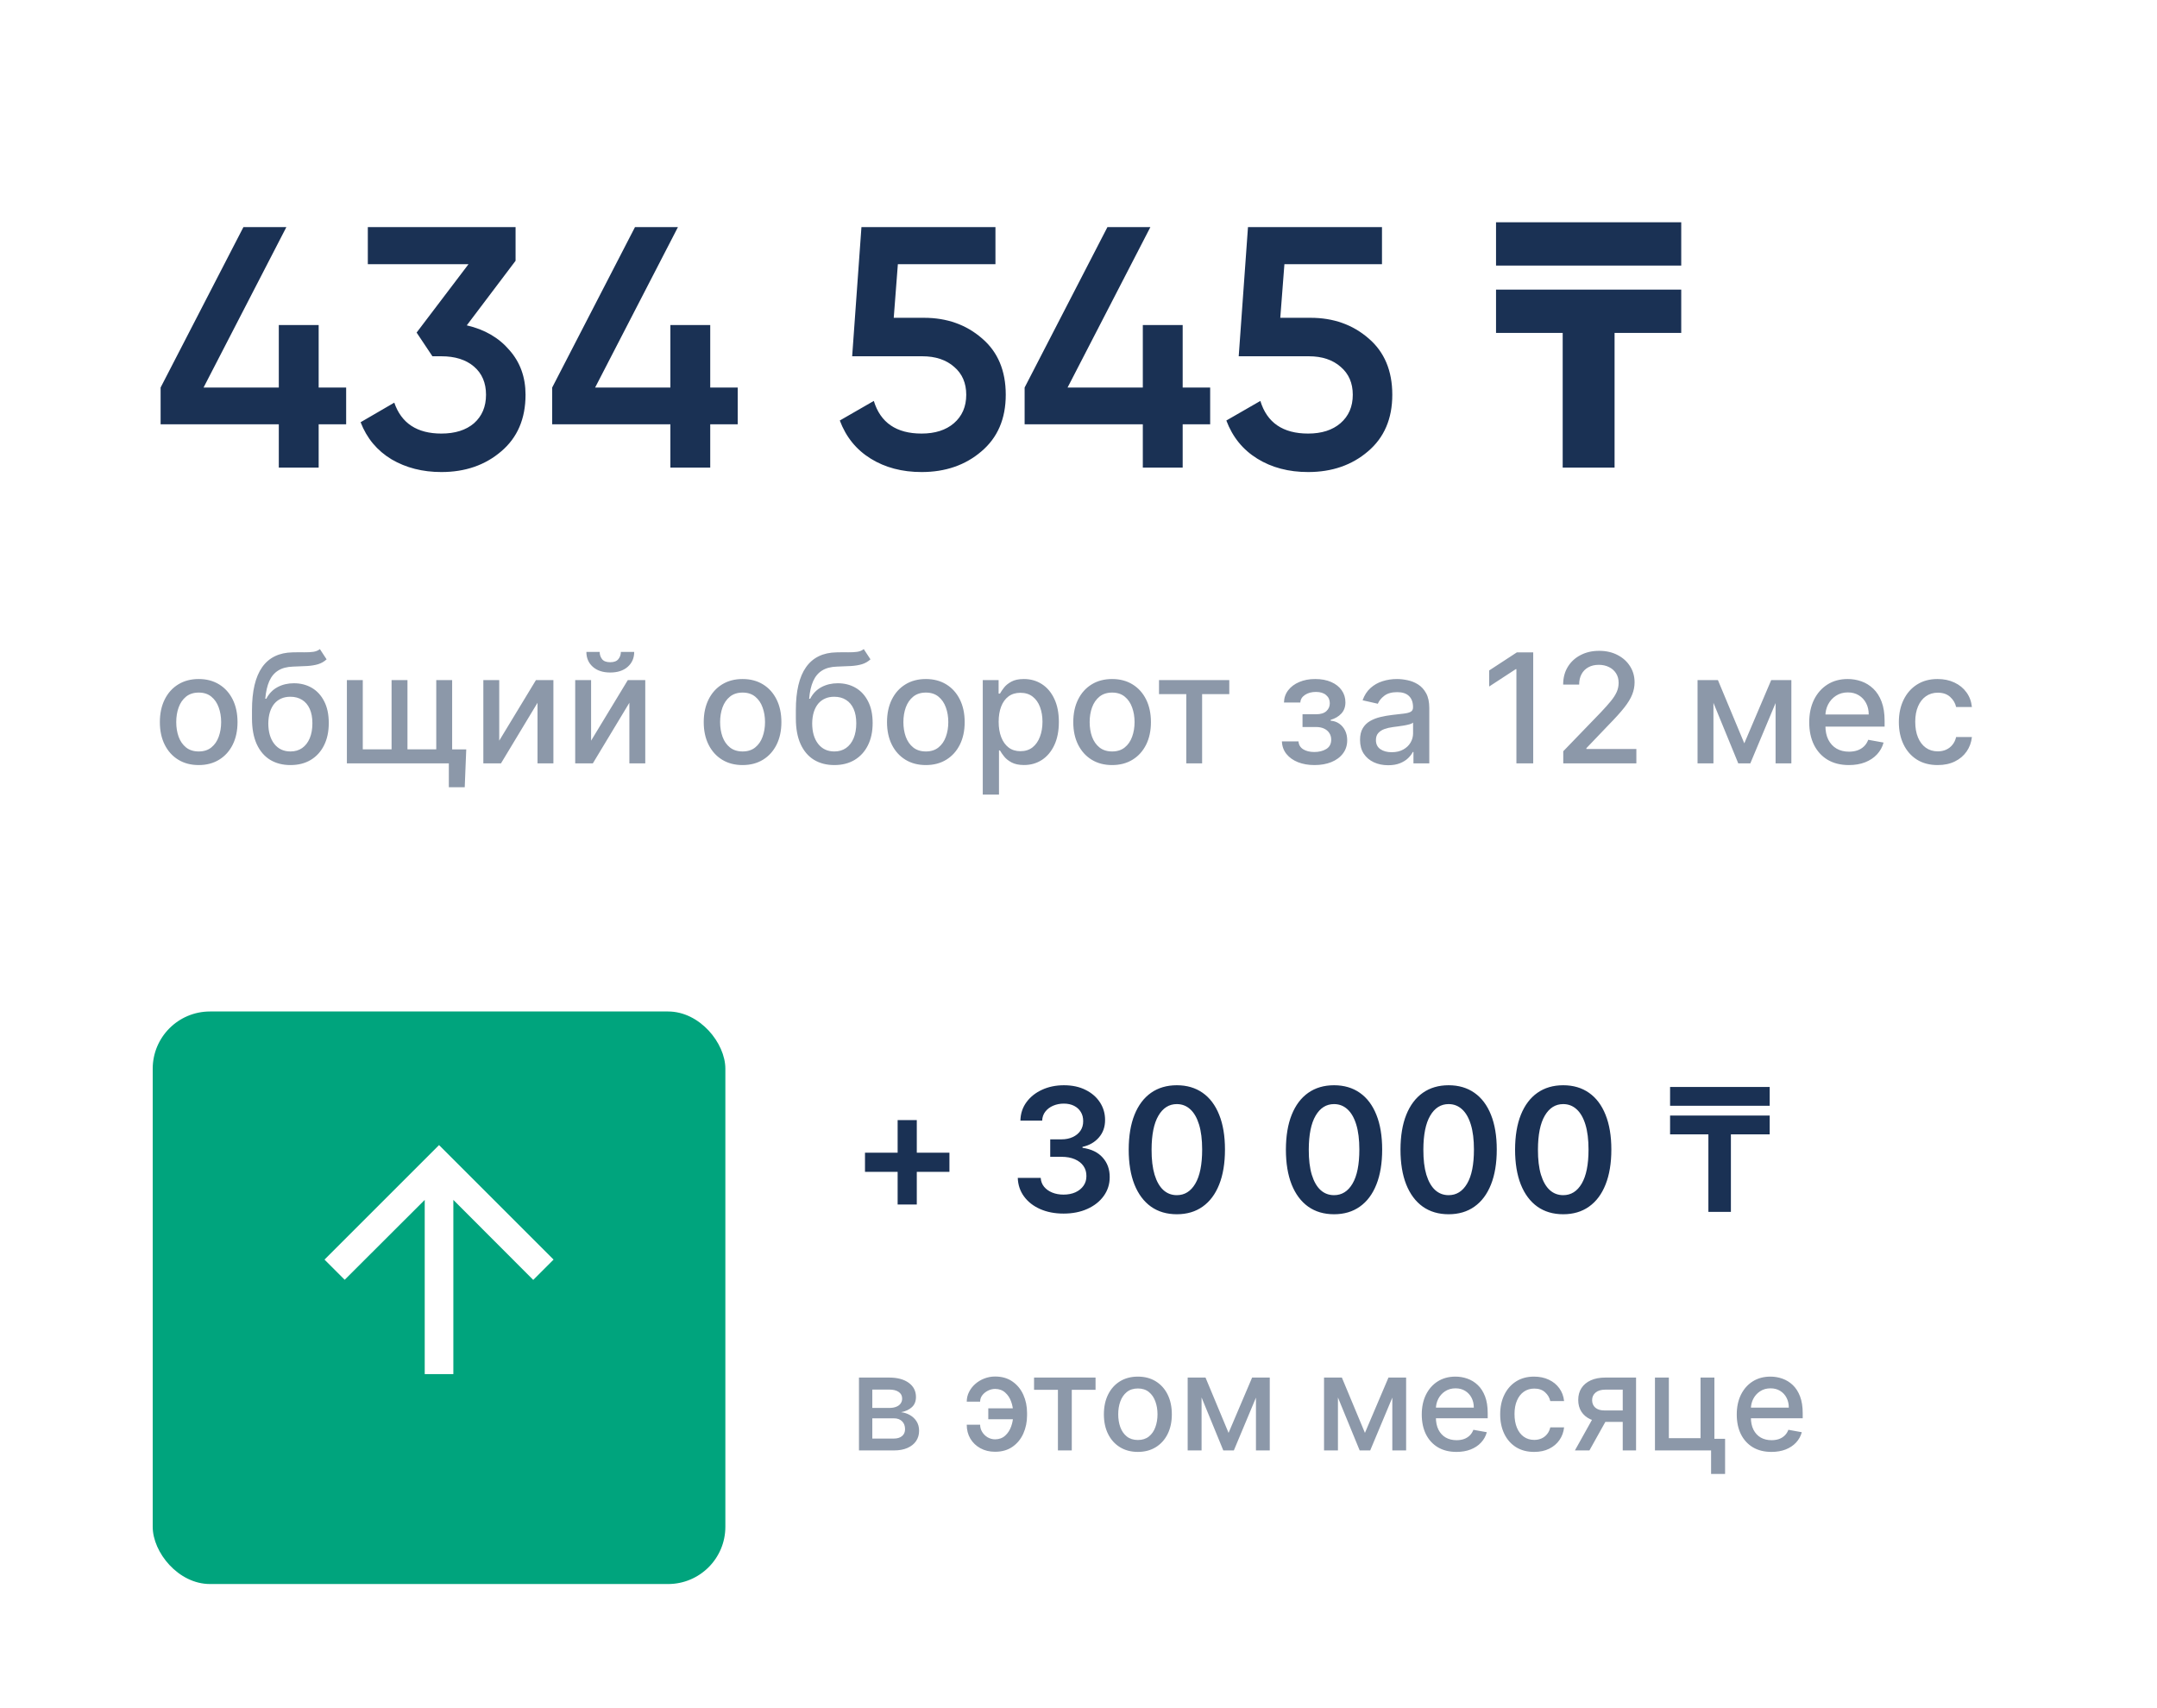 <svg width="226" height="179" viewBox="0 0 226 179" fill="none" xmlns="http://www.w3.org/2000/svg">
<rect width="225.233" height="178" rx="8" fill="white"/>
<path d="M33.388 40.612H36.268V44.464H33.388V49H29.212V44.464H16.828V40.612L25.504 23.8H30.004L21.328 40.612H29.212V34.06H33.388V40.612ZM54.019 27.328L48.907 34.096C50.779 34.528 52.267 35.392 53.371 36.688C54.499 37.96 55.063 39.52 55.063 41.368C55.063 43.888 54.211 45.868 52.507 47.308C50.827 48.748 48.739 49.468 46.243 49.468C44.275 49.468 42.535 49.024 41.023 48.136C39.511 47.224 38.431 45.928 37.783 44.248L41.311 42.196C42.055 44.356 43.699 45.436 46.243 45.436C47.683 45.436 48.823 45.076 49.663 44.356C50.503 43.612 50.923 42.616 50.923 41.368C50.923 40.12 50.503 39.136 49.663 38.416C48.823 37.696 47.683 37.336 46.243 37.336H45.307L43.651 34.852L49.087 27.688H38.539V23.8H54.019V27.328ZM74.415 40.612H77.295V44.464H74.415V49H70.239V44.464H57.855V40.612L66.531 23.8H71.031L62.355 40.612H70.239V34.06H74.415V40.612ZM93.642 33.304H96.81C99.21 33.304 101.238 34.024 102.894 35.464C104.55 36.88 105.378 38.848 105.378 41.368C105.378 43.888 104.526 45.868 102.822 47.308C101.142 48.748 99.054 49.468 96.558 49.468C94.518 49.468 92.742 49 91.23 48.064C89.718 47.128 88.638 45.796 87.99 44.068L91.554 42.016C92.25 44.296 93.918 45.436 96.558 45.436C97.974 45.436 99.102 45.076 99.942 44.356C100.806 43.612 101.238 42.616 101.238 41.368C101.238 40.144 100.818 39.172 99.978 38.452C99.138 37.708 98.022 37.336 96.63 37.336H89.286L90.258 23.8H104.298V27.688H94.074L93.642 33.304ZM123.915 40.612H126.795V44.464H123.915V49H119.739V44.464H107.355V40.612L116.031 23.8H120.531L111.855 40.612H119.739V34.06H123.915V40.612ZM134.142 33.304H137.31C139.71 33.304 141.738 34.024 143.394 35.464C145.05 36.88 145.878 38.848 145.878 41.368C145.878 43.888 145.026 45.868 143.322 47.308C141.642 48.748 139.554 49.468 137.058 49.468C135.018 49.468 133.242 49 131.73 48.064C130.218 47.128 129.138 45.796 128.49 44.068L132.054 42.016C132.75 44.296 134.418 45.436 137.058 45.436C138.474 45.436 139.602 45.076 140.442 44.356C141.306 43.612 141.738 42.616 141.738 41.368C141.738 40.144 141.318 39.172 140.478 38.452C139.638 37.708 138.522 37.336 137.13 37.336H129.786L130.758 23.8H144.798V27.688H134.574L134.142 33.304ZM169.167 49H163.731V34.888H156.747V30.352H176.151V34.888H169.167V49ZM156.747 23.296H176.151V27.832H156.747V23.296Z" fill="#1A3154"/>
<path d="M20.818 80.176C20 80.176 19.286 79.989 18.676 79.614C18.066 79.239 17.593 78.714 17.256 78.04C16.919 77.365 16.75 76.578 16.75 75.676C16.75 74.771 16.919 73.979 17.256 73.301C17.593 72.623 18.066 72.097 18.676 71.722C19.286 71.347 20 71.159 20.818 71.159C21.636 71.159 22.35 71.347 22.96 71.722C23.57 72.097 24.044 72.623 24.381 73.301C24.718 73.979 24.886 74.771 24.886 75.676C24.886 76.578 24.718 77.365 24.381 78.04C24.044 78.714 23.57 79.239 22.96 79.614C22.35 79.989 21.636 80.176 20.818 80.176ZM20.824 78.75C21.354 78.75 21.794 78.61 22.142 78.329C22.491 78.049 22.748 77.676 22.915 77.21C23.085 76.744 23.171 76.231 23.171 75.671C23.171 75.114 23.085 74.602 22.915 74.136C22.748 73.667 22.491 73.29 22.142 73.006C21.794 72.722 21.354 72.579 20.824 72.579C20.29 72.579 19.847 72.722 19.494 73.006C19.146 73.29 18.886 73.667 18.716 74.136C18.549 74.602 18.466 75.114 18.466 75.671C18.466 76.231 18.549 76.744 18.716 77.21C18.886 77.676 19.146 78.049 19.494 78.329C19.847 78.61 20.29 78.75 20.824 78.75ZM33.516 68.023L34.22 69.097C33.959 69.335 33.661 69.506 33.328 69.608C32.999 69.706 32.618 69.769 32.186 69.796C31.754 69.818 31.26 69.839 30.703 69.858C30.074 69.877 29.557 70.013 29.152 70.267C28.747 70.517 28.434 70.888 28.215 71.381C27.999 71.869 27.858 72.483 27.794 73.222H27.902C28.186 72.68 28.58 72.275 29.084 72.006C29.591 71.737 30.162 71.602 30.794 71.602C31.499 71.602 32.126 71.763 32.675 72.085C33.224 72.407 33.656 72.879 33.97 73.5C34.288 74.117 34.447 74.873 34.447 75.767C34.447 76.672 34.281 77.454 33.947 78.114C33.618 78.773 33.152 79.282 32.55 79.642C31.951 79.998 31.245 80.176 30.43 80.176C29.616 80.176 28.906 79.992 28.3 79.625C27.697 79.254 27.23 78.704 26.896 77.977C26.567 77.25 26.402 76.352 26.402 75.284V74.421C26.402 72.424 26.758 70.922 27.47 69.915C28.182 68.907 29.247 68.39 30.663 68.364C31.122 68.352 31.531 68.35 31.891 68.358C32.251 68.362 32.565 68.345 32.834 68.307C33.106 68.265 33.334 68.171 33.516 68.023ZM30.436 78.75C30.91 78.75 31.317 78.631 31.658 78.392C32.002 78.15 32.267 77.807 32.453 77.364C32.639 76.921 32.731 76.398 32.731 75.796C32.731 75.204 32.639 74.703 32.453 74.29C32.267 73.877 32.002 73.562 31.658 73.347C31.313 73.127 30.9 73.017 30.419 73.017C30.063 73.017 29.745 73.079 29.465 73.204C29.184 73.326 28.944 73.506 28.743 73.744C28.546 73.983 28.392 74.275 28.283 74.619C28.177 74.96 28.12 75.352 28.112 75.796C28.112 76.697 28.319 77.415 28.732 77.949C29.148 78.483 29.716 78.75 30.436 78.75ZM48.851 78.534L48.692 82.5H47.027V80H45.942V78.534H48.851ZM36.345 71.273H38.01V78.528H41.027V71.273H42.692V78.528H45.709V71.273H47.374V80H36.345V71.273ZM52.307 77.619L56.153 71.273H57.983V80H56.318V73.648L52.489 80H50.642V71.273H52.307V77.619ZM61.932 77.619L65.778 71.273H67.608V80H65.943V73.648L62.114 80H60.267V71.273H61.932V77.619ZM65.051 68.318H66.449C66.449 68.958 66.222 69.479 65.767 69.881C65.316 70.278 64.706 70.477 63.938 70.477C63.172 70.477 62.564 70.278 62.114 69.881C61.663 69.479 61.438 68.958 61.438 68.318H62.83C62.83 68.602 62.913 68.854 63.08 69.074C63.246 69.29 63.532 69.398 63.938 69.398C64.335 69.398 64.619 69.29 64.79 69.074C64.964 68.858 65.051 68.606 65.051 68.318ZM77.803 80.176C76.984 80.176 76.27 79.989 75.66 79.614C75.051 79.239 74.577 78.714 74.24 78.04C73.903 77.365 73.734 76.578 73.734 75.676C73.734 74.771 73.903 73.979 74.24 73.301C74.577 72.623 75.051 72.097 75.66 71.722C76.27 71.347 76.984 71.159 77.803 71.159C78.621 71.159 79.335 71.347 79.945 71.722C80.555 72.097 81.028 72.623 81.365 73.301C81.702 73.979 81.871 74.771 81.871 75.676C81.871 76.578 81.702 77.365 81.365 78.04C81.028 78.714 80.555 79.239 79.945 79.614C79.335 79.989 78.621 80.176 77.803 80.176ZM77.808 78.75C78.338 78.75 78.778 78.61 79.126 78.329C79.475 78.049 79.733 77.676 79.899 77.21C80.07 76.744 80.155 76.231 80.155 75.671C80.155 75.114 80.07 74.602 79.899 74.136C79.733 73.667 79.475 73.29 79.126 73.006C78.778 72.722 78.338 72.579 77.808 72.579C77.274 72.579 76.831 72.722 76.479 73.006C76.13 73.29 75.871 73.667 75.7 74.136C75.534 74.602 75.45 75.114 75.45 75.671C75.45 76.231 75.534 76.744 75.7 77.21C75.871 77.676 76.13 78.049 76.479 78.329C76.831 78.61 77.274 78.75 77.808 78.75ZM90.5 68.023L91.204 69.097C90.943 69.335 90.646 69.506 90.312 69.608C89.983 69.706 89.602 69.769 89.171 69.796C88.739 69.818 88.244 69.839 87.688 69.858C87.059 69.877 86.542 70.013 86.136 70.267C85.731 70.517 85.419 70.888 85.199 71.381C84.983 71.869 84.843 72.483 84.778 73.222H84.886C85.171 72.68 85.564 72.275 86.068 72.006C86.576 71.737 87.146 71.602 87.778 71.602C88.483 71.602 89.11 71.763 89.659 72.085C90.208 72.407 90.64 72.879 90.954 73.5C91.273 74.117 91.432 74.873 91.432 75.767C91.432 76.672 91.265 77.454 90.932 78.114C90.602 78.773 90.136 79.282 89.534 79.642C88.936 79.998 88.229 80.176 87.415 80.176C86.6 80.176 85.89 79.992 85.284 79.625C84.682 79.254 84.214 78.704 83.881 77.977C83.551 77.25 83.386 76.352 83.386 75.284V74.421C83.386 72.424 83.742 70.922 84.454 69.915C85.167 68.907 86.231 68.39 87.648 68.364C88.106 68.352 88.515 68.35 88.875 68.358C89.235 68.362 89.549 68.345 89.818 68.307C90.091 68.265 90.318 68.171 90.5 68.023ZM87.421 78.75C87.894 78.75 88.301 78.631 88.642 78.392C88.987 78.15 89.252 77.807 89.438 77.364C89.623 76.921 89.716 76.398 89.716 75.796C89.716 75.204 89.623 74.703 89.438 74.29C89.252 73.877 88.987 73.562 88.642 73.347C88.297 73.127 87.885 73.017 87.403 73.017C87.047 73.017 86.729 73.079 86.449 73.204C86.169 73.326 85.928 73.506 85.727 73.744C85.53 73.983 85.377 74.275 85.267 74.619C85.161 74.96 85.104 75.352 85.097 75.796C85.097 76.697 85.303 77.415 85.716 77.949C86.133 78.483 86.701 78.75 87.421 78.75ZM97.006 80.176C96.188 80.176 95.474 79.989 94.864 79.614C94.254 79.239 93.78 78.714 93.443 78.04C93.106 77.365 92.938 76.578 92.938 75.676C92.938 74.771 93.106 73.979 93.443 73.301C93.78 72.623 94.254 72.097 94.864 71.722C95.474 71.347 96.188 71.159 97.006 71.159C97.824 71.159 98.538 71.347 99.148 71.722C99.758 72.097 100.231 72.623 100.568 73.301C100.905 73.979 101.074 74.771 101.074 75.676C101.074 76.578 100.905 77.365 100.568 78.04C100.231 78.714 99.758 79.239 99.148 79.614C98.538 79.989 97.824 80.176 97.006 80.176ZM97.011 78.75C97.542 78.75 97.981 78.61 98.329 78.329C98.678 78.049 98.936 77.676 99.102 77.21C99.273 76.744 99.358 76.231 99.358 75.671C99.358 75.114 99.273 74.602 99.102 74.136C98.936 73.667 98.678 73.29 98.329 73.006C97.981 72.722 97.542 72.579 97.011 72.579C96.477 72.579 96.034 72.722 95.682 73.006C95.333 73.29 95.074 73.667 94.903 74.136C94.737 74.602 94.653 75.114 94.653 75.671C94.653 76.231 94.737 76.744 94.903 77.21C95.074 77.676 95.333 78.049 95.682 78.329C96.034 78.61 96.477 78.75 97.011 78.75ZM102.97 83.273V71.273H104.629V72.688H104.771C104.87 72.506 105.012 72.296 105.197 72.057C105.383 71.818 105.641 71.61 105.97 71.432C106.3 71.25 106.735 71.159 107.277 71.159C107.982 71.159 108.61 71.337 109.163 71.693C109.716 72.049 110.15 72.562 110.464 73.233C110.783 73.903 110.942 74.71 110.942 75.653C110.942 76.597 110.785 77.405 110.47 78.079C110.156 78.75 109.724 79.267 109.175 79.631C108.625 79.99 107.999 80.171 107.294 80.171C106.764 80.171 106.33 80.081 105.993 79.903C105.66 79.725 105.398 79.517 105.209 79.278C105.019 79.04 104.874 78.828 104.771 78.642H104.669V83.273H102.97ZM104.635 75.636C104.635 76.25 104.724 76.788 104.902 77.25C105.08 77.712 105.338 78.074 105.675 78.335C106.012 78.593 106.425 78.722 106.913 78.722C107.421 78.722 107.845 78.587 108.186 78.318C108.527 78.046 108.785 77.676 108.959 77.21C109.137 76.744 109.226 76.22 109.226 75.636C109.226 75.061 109.139 74.544 108.964 74.085C108.794 73.627 108.536 73.265 108.192 73C107.851 72.735 107.425 72.602 106.913 72.602C106.421 72.602 106.004 72.729 105.663 72.983C105.326 73.237 105.071 73.591 104.896 74.046C104.722 74.5 104.635 75.03 104.635 75.636ZM116.521 80.176C115.703 80.176 114.989 79.989 114.379 79.614C113.769 79.239 113.296 78.714 112.959 78.04C112.622 77.365 112.453 76.578 112.453 75.676C112.453 74.771 112.622 73.979 112.959 73.301C113.296 72.623 113.769 72.097 114.379 71.722C114.989 71.347 115.703 71.159 116.521 71.159C117.339 71.159 118.054 71.347 118.663 71.722C119.273 72.097 119.747 72.623 120.084 73.301C120.421 73.979 120.589 74.771 120.589 75.676C120.589 76.578 120.421 77.365 120.084 78.04C119.747 78.714 119.273 79.239 118.663 79.614C118.054 79.989 117.339 80.176 116.521 80.176ZM116.527 78.75C117.057 78.75 117.497 78.61 117.845 78.329C118.194 78.049 118.451 77.676 118.618 77.21C118.788 76.744 118.874 76.231 118.874 75.671C118.874 75.114 118.788 74.602 118.618 74.136C118.451 73.667 118.194 73.29 117.845 73.006C117.497 72.722 117.057 72.579 116.527 72.579C115.993 72.579 115.55 72.722 115.197 73.006C114.849 73.29 114.589 73.667 114.419 74.136C114.252 74.602 114.169 75.114 114.169 75.671C114.169 76.231 114.252 76.744 114.419 77.21C114.589 77.676 114.849 78.049 115.197 78.329C115.55 78.61 115.993 78.75 116.527 78.75ZM121.435 72.739V71.273H128.798V72.739H125.952V80H124.293V72.739H121.435ZM134.312 77.693H136.051C136.074 78.049 136.235 78.324 136.534 78.517C136.837 78.71 137.229 78.807 137.71 78.807C138.199 78.807 138.616 78.703 138.96 78.494C139.305 78.282 139.477 77.954 139.477 77.511C139.477 77.246 139.411 77.015 139.278 76.818C139.15 76.617 138.966 76.462 138.727 76.352C138.492 76.242 138.214 76.188 137.892 76.188H136.472V74.852H137.892C138.373 74.852 138.733 74.742 138.972 74.523C139.21 74.303 139.33 74.028 139.33 73.699C139.33 73.343 139.201 73.057 138.943 72.841C138.689 72.621 138.335 72.511 137.881 72.511C137.419 72.511 137.034 72.615 136.727 72.824C136.42 73.028 136.259 73.294 136.244 73.619H134.528C134.54 73.131 134.688 72.703 134.972 72.335C135.259 71.964 135.646 71.676 136.131 71.472C136.619 71.263 137.174 71.159 137.795 71.159C138.443 71.159 139.004 71.263 139.477 71.472C139.951 71.68 140.316 71.968 140.574 72.335C140.835 72.703 140.966 73.125 140.966 73.602C140.966 74.083 140.822 74.477 140.534 74.784C140.25 75.087 139.879 75.305 139.42 75.438V75.528C139.758 75.551 140.057 75.653 140.318 75.835C140.58 76.017 140.784 76.258 140.932 76.557C141.08 76.856 141.153 77.195 141.153 77.574C141.153 78.108 141.006 78.57 140.71 78.96C140.419 79.35 140.013 79.651 139.494 79.864C138.979 80.072 138.39 80.176 137.727 80.176C137.083 80.176 136.506 80.076 135.994 79.875C135.487 79.671 135.083 79.383 134.784 79.011C134.489 78.64 134.331 78.201 134.312 77.693ZM145.447 80.193C144.894 80.193 144.394 80.091 143.947 79.886C143.5 79.678 143.146 79.377 142.885 78.983C142.627 78.589 142.499 78.106 142.499 77.534C142.499 77.042 142.593 76.636 142.783 76.318C142.972 76 143.228 75.748 143.55 75.562C143.872 75.377 144.232 75.237 144.629 75.142C145.027 75.047 145.432 74.975 145.845 74.926C146.368 74.865 146.792 74.816 147.118 74.778C147.444 74.737 147.68 74.671 147.828 74.579C147.976 74.489 148.05 74.341 148.05 74.136V74.097C148.05 73.6 147.91 73.216 147.629 72.943C147.353 72.671 146.94 72.534 146.391 72.534C145.819 72.534 145.368 72.661 145.038 72.915C144.713 73.165 144.487 73.443 144.362 73.75L142.766 73.386C142.955 72.856 143.232 72.428 143.595 72.102C143.963 71.773 144.385 71.534 144.862 71.386C145.339 71.235 145.841 71.159 146.368 71.159C146.716 71.159 147.086 71.201 147.476 71.284C147.87 71.364 148.237 71.511 148.578 71.727C148.923 71.943 149.205 72.252 149.425 72.653C149.644 73.051 149.754 73.568 149.754 74.204V80H148.095V78.807H148.027C147.917 79.026 147.752 79.242 147.533 79.454C147.313 79.667 147.031 79.843 146.686 79.983C146.341 80.123 145.929 80.193 145.447 80.193ZM145.817 78.829C146.286 78.829 146.688 78.737 147.021 78.551C147.358 78.365 147.614 78.123 147.788 77.824C147.966 77.521 148.055 77.197 148.055 76.852V75.727C147.995 75.788 147.877 75.845 147.703 75.898C147.533 75.947 147.338 75.99 147.118 76.028C146.898 76.062 146.684 76.095 146.476 76.125C146.268 76.151 146.093 76.174 145.953 76.193C145.624 76.235 145.322 76.305 145.05 76.403C144.781 76.502 144.565 76.644 144.402 76.829C144.243 77.011 144.163 77.254 144.163 77.557C144.163 77.977 144.319 78.296 144.629 78.511C144.94 78.724 145.336 78.829 145.817 78.829ZM160.643 68.364V80H158.882V70.125H158.814L156.03 71.943V70.261L158.933 68.364H160.643ZM163.791 80V78.727L167.729 74.648C168.149 74.204 168.496 73.816 168.768 73.483C169.045 73.146 169.251 72.826 169.388 72.523C169.524 72.22 169.592 71.898 169.592 71.557C169.592 71.171 169.501 70.837 169.32 70.557C169.138 70.273 168.89 70.055 168.575 69.903C168.261 69.748 167.907 69.671 167.513 69.671C167.096 69.671 166.732 69.756 166.422 69.926C166.111 70.097 165.873 70.337 165.706 70.648C165.539 70.958 165.456 71.322 165.456 71.739H163.78C163.78 71.03 163.943 70.411 164.268 69.881C164.594 69.35 165.041 68.939 165.609 68.648C166.178 68.352 166.823 68.204 167.547 68.204C168.278 68.204 168.922 68.35 169.479 68.642C170.039 68.93 170.477 69.324 170.791 69.824C171.106 70.32 171.263 70.881 171.263 71.506C171.263 71.938 171.181 72.36 171.018 72.773C170.859 73.186 170.581 73.646 170.183 74.153C169.786 74.657 169.232 75.269 168.524 75.989L166.212 78.409V78.494H171.45V80H163.791ZM182.759 77.898L185.577 71.273H187.043L183.389 80H182.128L178.548 71.273H179.997L182.759 77.898ZM179.526 71.273V80H177.861V71.273H179.526ZM186.037 80V71.273H187.69V80H186.037ZM193.716 80.176C192.856 80.176 192.116 79.992 191.494 79.625C190.877 79.254 190.4 78.733 190.062 78.062C189.729 77.388 189.562 76.599 189.562 75.693C189.562 74.799 189.729 74.011 190.062 73.329C190.4 72.648 190.869 72.115 191.472 71.733C192.078 71.35 192.786 71.159 193.597 71.159C194.089 71.159 194.566 71.24 195.028 71.403C195.491 71.566 195.905 71.822 196.273 72.171C196.64 72.519 196.93 72.972 197.142 73.528C197.354 74.081 197.46 74.754 197.46 75.546V76.148H190.523V74.875H195.795C195.795 74.428 195.705 74.032 195.523 73.688C195.341 73.339 195.085 73.064 194.756 72.864C194.43 72.663 194.047 72.562 193.608 72.562C193.131 72.562 192.714 72.68 192.358 72.915C192.006 73.146 191.733 73.449 191.54 73.824C191.35 74.195 191.256 74.599 191.256 75.034V76.028C191.256 76.612 191.358 77.108 191.562 77.517C191.771 77.926 192.061 78.239 192.432 78.454C192.803 78.667 193.237 78.773 193.733 78.773C194.055 78.773 194.348 78.727 194.614 78.636C194.879 78.542 195.108 78.401 195.301 78.216C195.494 78.03 195.642 77.801 195.744 77.528L197.352 77.818C197.223 78.292 196.992 78.706 196.659 79.062C196.33 79.415 195.915 79.689 195.415 79.886C194.919 80.079 194.352 80.176 193.716 80.176ZM203.021 80.176C202.177 80.176 201.449 79.985 200.839 79.602C200.233 79.216 199.768 78.684 199.442 78.006C199.116 77.328 198.953 76.551 198.953 75.676C198.953 74.79 199.12 74.008 199.453 73.329C199.786 72.648 200.256 72.115 200.862 71.733C201.468 71.35 202.182 71.159 203.004 71.159C203.667 71.159 204.258 71.282 204.777 71.528C205.296 71.771 205.714 72.112 206.033 72.551C206.355 72.99 206.546 73.504 206.607 74.091H204.953C204.862 73.682 204.654 73.329 204.328 73.034C204.006 72.739 203.574 72.591 203.033 72.591C202.559 72.591 202.144 72.716 201.788 72.966C201.436 73.212 201.161 73.564 200.964 74.023C200.768 74.477 200.669 75.015 200.669 75.636C200.669 76.273 200.766 76.822 200.959 77.284C201.152 77.746 201.425 78.104 201.777 78.358C202.133 78.612 202.552 78.739 203.033 78.739C203.355 78.739 203.646 78.68 203.908 78.562C204.173 78.441 204.394 78.269 204.572 78.046C204.754 77.822 204.881 77.553 204.953 77.239H206.607C206.546 77.803 206.362 78.307 206.055 78.75C205.749 79.193 205.338 79.542 204.822 79.796C204.311 80.049 203.711 80.176 203.021 80.176Z" fill="#8C98A9"/>
<g filter="url(#filter0_dd_901_11626)">
<rect x="16" y="102" width="60" height="60" rx="6" fill="#00A47D"/>
</g>
<path d="M34 132L36.115 134.115L44.5 125.745V144H47.5V125.745L55.87 134.13L58 132L46 120L34 132Z" fill="white"/>
<path d="M94.05 126.227V117.38H96.057V126.227H94.05ZM90.63 122.807V120.8H99.477V122.807H90.63ZM111.438 127.179C110.517 127.179 109.699 127.021 108.983 126.706C108.271 126.391 107.709 125.952 107.296 125.389C106.882 124.827 106.663 124.177 106.637 123.44H109.041C109.062 123.793 109.179 124.102 109.392 124.366C109.605 124.626 109.889 124.829 110.242 124.974C110.596 125.119 110.992 125.191 111.431 125.191C111.9 125.191 112.316 125.11 112.678 124.948C113.04 124.782 113.323 124.552 113.528 124.258C113.732 123.964 113.833 123.625 113.828 123.241C113.833 122.845 113.73 122.496 113.521 122.193C113.313 121.891 113.01 121.654 112.614 121.484C112.222 121.313 111.749 121.228 111.195 121.228H110.038V119.4H111.195C111.651 119.4 112.049 119.321 112.39 119.163C112.735 119.006 113.006 118.784 113.202 118.499C113.398 118.209 113.494 117.874 113.49 117.495C113.494 117.124 113.411 116.803 113.24 116.53C113.074 116.253 112.838 116.038 112.531 115.884C112.228 115.731 111.872 115.654 111.463 115.654C111.063 115.654 110.692 115.727 110.351 115.871C110.01 116.016 109.735 116.223 109.526 116.491C109.318 116.756 109.207 117.071 109.194 117.438H106.912C106.929 116.705 107.14 116.061 107.545 115.507C107.954 114.949 108.499 114.514 109.181 114.203C109.863 113.888 110.628 113.73 111.476 113.73C112.35 113.73 113.108 113.894 113.752 114.222C114.399 114.546 114.9 114.983 115.254 115.533C115.607 116.082 115.784 116.69 115.784 117.354C115.789 118.092 115.571 118.71 115.132 119.208C114.698 119.707 114.127 120.033 113.419 120.186V120.288C114.34 120.416 115.045 120.757 115.535 121.311C116.029 121.861 116.274 122.545 116.27 123.363C116.27 124.096 116.061 124.752 115.644 125.332C115.23 125.907 114.659 126.359 113.931 126.687C113.206 127.015 112.375 127.179 111.438 127.179ZM123.303 127.249C122.25 127.249 121.347 126.983 120.593 126.45C119.843 125.913 119.265 125.14 118.86 124.13C118.46 123.116 118.26 121.895 118.26 120.467C118.264 119.04 118.466 117.825 118.867 116.824C119.272 115.818 119.849 115.051 120.599 114.523C121.353 113.994 122.255 113.73 123.303 113.73C124.351 113.73 125.252 113.994 126.007 114.523C126.761 115.051 127.338 115.818 127.739 116.824C128.144 117.83 128.346 119.044 128.346 120.467C128.346 121.899 128.144 123.122 127.739 124.136C127.338 125.146 126.761 125.918 126.007 126.45C125.257 126.983 124.355 127.249 123.303 127.249ZM123.303 125.249C124.121 125.249 124.767 124.846 125.24 124.04C125.717 123.231 125.956 122.04 125.956 120.467C125.956 119.428 125.847 118.554 125.63 117.847C125.412 117.139 125.105 116.607 124.709 116.249C124.313 115.886 123.844 115.705 123.303 115.705C122.489 115.705 121.846 116.11 121.373 116.92C120.9 117.725 120.661 118.908 120.657 120.467C120.652 121.511 120.757 122.389 120.97 123.101C121.187 123.812 121.494 124.349 121.89 124.712C122.287 125.07 122.757 125.249 123.303 125.249ZM139.774 127.249C138.721 127.249 137.818 126.983 137.063 126.45C136.313 125.913 135.736 125.14 135.331 124.13C134.931 123.116 134.73 121.895 134.73 120.467C134.735 119.04 134.937 117.825 135.338 116.824C135.742 115.818 136.32 115.051 137.07 114.523C137.824 113.994 138.725 113.73 139.774 113.73C140.822 113.73 141.723 113.994 142.477 114.523C143.232 115.051 143.809 115.818 144.21 116.824C144.615 117.83 144.817 119.044 144.817 120.467C144.817 121.899 144.615 123.122 144.21 124.136C143.809 125.146 143.232 125.918 142.477 126.45C141.727 126.983 140.826 127.249 139.774 127.249ZM139.774 125.249C140.592 125.249 141.237 124.846 141.71 124.04C142.188 123.231 142.426 122.04 142.426 120.467C142.426 119.428 142.318 118.554 142.1 117.847C141.883 117.139 141.576 116.607 141.18 116.249C140.784 115.886 140.315 115.705 139.774 115.705C138.96 115.705 138.316 116.11 137.843 116.92C137.37 117.725 137.132 118.908 137.127 120.467C137.123 121.511 137.227 122.389 137.441 123.101C137.658 123.812 137.965 124.349 138.361 124.712C138.757 125.07 139.228 125.249 139.774 125.249ZM151.779 127.249C150.727 127.249 149.824 126.983 149.069 126.45C148.319 125.913 147.742 125.14 147.337 124.13C146.936 123.116 146.736 121.895 146.736 120.467C146.74 119.04 146.943 117.825 147.343 116.824C147.748 115.818 148.326 115.051 149.076 114.523C149.83 113.994 150.731 113.73 151.779 113.73C152.828 113.73 153.729 113.994 154.483 114.523C155.238 115.051 155.815 115.818 156.216 116.824C156.62 117.83 156.823 119.044 156.823 120.467C156.823 121.899 156.62 123.122 156.216 124.136C155.815 125.146 155.238 125.918 154.483 126.45C153.733 126.983 152.832 127.249 151.779 127.249ZM151.779 125.249C152.598 125.249 153.243 124.846 153.716 124.04C154.194 123.231 154.432 122.04 154.432 120.467C154.432 119.428 154.324 118.554 154.106 117.847C153.889 117.139 153.582 116.607 153.186 116.249C152.789 115.886 152.321 115.705 151.779 115.705C150.966 115.705 150.322 116.11 149.849 116.92C149.376 117.725 149.137 118.908 149.133 120.467C149.129 121.511 149.233 122.389 149.446 123.101C149.664 123.812 149.971 124.349 150.367 124.712C150.763 125.07 151.234 125.249 151.779 125.249ZM163.785 127.249C162.733 127.249 161.829 126.983 161.075 126.45C160.325 125.913 159.748 125.14 159.343 124.13C158.942 123.116 158.742 121.895 158.742 120.467C158.746 119.04 158.949 117.825 159.349 116.824C159.754 115.818 160.331 115.051 161.081 114.523C161.836 113.994 162.737 113.73 163.785 113.73C164.834 113.73 165.735 113.994 166.489 114.523C167.243 115.051 167.821 115.818 168.221 116.824C168.626 117.83 168.829 119.044 168.829 120.467C168.829 121.899 168.626 123.122 168.221 124.136C167.821 125.146 167.243 125.918 166.489 126.45C165.739 126.983 164.838 127.249 163.785 127.249ZM163.785 125.249C164.604 125.249 165.249 124.846 165.722 124.04C166.199 123.231 166.438 122.04 166.438 120.467C166.438 119.428 166.329 118.554 166.112 117.847C165.895 117.139 165.588 116.607 165.192 116.249C164.795 115.886 164.327 115.705 163.785 115.705C162.971 115.705 162.328 116.11 161.855 116.92C161.382 117.725 161.143 118.908 161.139 120.467C161.135 121.511 161.239 122.389 161.452 123.101C161.67 123.812 161.976 124.349 162.373 124.712C162.769 125.07 163.24 125.249 163.785 125.249ZM181.355 116.907V127H178.997V116.907H181.355ZM185.421 116.907V118.876H174.983V116.907H185.421ZM185.421 113.909V115.878H174.983V113.909H185.421Z" fill="#1A3154"/>
<path d="M89.999 152V144.364H93.166C94.028 144.364 94.711 144.548 95.215 144.915C95.718 145.28 95.97 145.776 95.97 146.402C95.97 146.849 95.828 147.204 95.543 147.466C95.258 147.728 94.88 147.903 94.409 147.993C94.751 148.033 95.064 148.135 95.349 148.301C95.634 148.464 95.862 148.682 96.035 148.957C96.21 149.232 96.298 149.561 96.298 149.942C96.298 150.346 96.194 150.704 95.985 151.016C95.776 151.324 95.473 151.566 95.075 151.741C94.681 151.914 94.205 152 93.648 152H89.999ZM91.396 150.757H93.648C94.016 150.757 94.305 150.669 94.513 150.494C94.722 150.318 94.827 150.079 94.827 149.778C94.827 149.423 94.722 149.145 94.513 148.942C94.305 148.737 94.016 148.634 93.648 148.634H91.396V150.757ZM91.396 147.545H93.181C93.46 147.545 93.698 147.506 93.897 147.426C94.099 147.347 94.253 147.234 94.359 147.088C94.469 146.939 94.523 146.763 94.523 146.561C94.523 146.266 94.403 146.036 94.16 145.87C93.919 145.704 93.587 145.621 93.166 145.621H91.396V147.545ZM104.259 145.552C104.001 145.555 103.752 145.616 103.513 145.736C103.275 145.855 103.077 146.014 102.922 146.213C102.769 146.412 102.693 146.637 102.693 146.889H101.291C101.291 146.531 101.371 146.193 101.53 145.875C101.689 145.557 101.906 145.277 102.181 145.035C102.456 144.793 102.773 144.602 103.131 144.463C103.488 144.324 103.865 144.254 104.259 144.254C104.978 144.254 105.586 144.43 106.084 144.781C106.584 145.129 106.964 145.593 107.222 146.173C107.481 146.75 107.61 147.383 107.61 148.072V148.321C107.61 149.01 107.481 149.645 107.222 150.225C106.964 150.805 106.584 151.269 106.084 151.617C105.586 151.965 104.978 152.139 104.259 152.139C103.682 152.139 103.17 152.017 102.723 151.771C102.275 151.526 101.924 151.191 101.669 150.767C101.417 150.339 101.291 149.852 101.291 149.305H102.693C102.693 149.577 102.764 149.829 102.907 150.061C103.049 150.293 103.238 150.48 103.474 150.623C103.712 150.762 103.974 150.833 104.259 150.837C104.687 150.833 105.04 150.704 105.318 150.449C105.6 150.194 105.809 149.874 105.944 149.489C106.084 149.102 106.153 148.712 106.153 148.321V148.072C106.153 147.665 106.084 147.269 105.944 146.884C105.809 146.5 105.6 146.183 105.318 145.935C105.04 145.683 104.687 145.555 104.259 145.552ZM106.675 147.59V148.734H103.548V147.59H106.675ZM108.343 145.646V144.364H114.786V145.646H112.296V152H110.844V145.646H108.343ZM119.22 152.154C118.504 152.154 117.879 151.99 117.346 151.662C116.812 151.334 116.398 150.875 116.103 150.285C115.808 149.695 115.66 149.005 115.66 148.217C115.66 147.424 115.808 146.732 116.103 146.138C116.398 145.545 116.812 145.085 117.346 144.756C117.879 144.428 118.504 144.264 119.22 144.264C119.936 144.264 120.56 144.428 121.094 144.756C121.628 145.085 122.042 145.545 122.337 146.138C122.632 146.732 122.779 147.424 122.779 148.217C122.779 149.005 122.632 149.695 122.337 150.285C122.042 150.875 121.628 151.334 121.094 151.662C120.56 151.99 119.936 152.154 119.22 152.154ZM119.225 150.906C119.689 150.906 120.073 150.784 120.378 150.538C120.683 150.293 120.908 149.967 121.054 149.559C121.203 149.151 121.278 148.702 121.278 148.212C121.278 147.724 121.203 147.277 121.054 146.869C120.908 146.458 120.683 146.129 120.378 145.88C120.073 145.631 119.689 145.507 119.225 145.507C118.757 145.507 118.37 145.631 118.061 145.88C117.757 146.129 117.529 146.458 117.38 146.869C117.234 147.277 117.162 147.724 117.162 148.212C117.162 148.702 117.234 149.151 117.38 149.559C117.529 149.967 117.757 150.293 118.061 150.538C118.37 150.784 118.757 150.906 119.225 150.906ZM128.724 150.161L131.19 144.364H132.473L129.276 152H128.172L125.04 144.364H126.308L128.724 150.161ZM125.895 144.364V152H124.439V144.364H125.895ZM131.593 152V144.364H133.04V152H131.593ZM143.011 150.161L145.477 144.364H146.76L143.563 152H142.46L139.327 144.364H140.595L143.011 150.161ZM140.183 144.364V152H138.726V144.364H140.183ZM145.88 152V144.364H147.327V152H145.88ZM152.599 152.154C151.847 152.154 151.199 151.993 150.655 151.672C150.115 151.347 149.697 150.891 149.402 150.305C149.111 149.715 148.965 149.024 148.965 148.232C148.965 147.449 149.111 146.76 149.402 146.163C149.697 145.567 150.108 145.101 150.635 144.766C151.166 144.432 151.785 144.264 152.495 144.264C152.926 144.264 153.343 144.335 153.748 144.478C154.152 144.621 154.515 144.844 154.836 145.149C155.158 145.454 155.411 145.85 155.597 146.337C155.783 146.821 155.875 147.41 155.875 148.102V148.629H149.805V147.516H154.419C154.419 147.125 154.339 146.778 154.18 146.477C154.021 146.172 153.797 145.931 153.509 145.756C153.224 145.58 152.889 145.492 152.505 145.492C152.087 145.492 151.722 145.595 151.411 145.8C151.103 146.003 150.864 146.268 150.695 146.596C150.529 146.921 150.446 147.274 150.446 147.655V148.525C150.446 149.035 150.536 149.469 150.715 149.827C150.897 150.185 151.151 150.459 151.475 150.648C151.8 150.833 152.18 150.926 152.614 150.926C152.896 150.926 153.153 150.886 153.385 150.807C153.617 150.724 153.817 150.601 153.986 150.439C154.155 150.277 154.284 150.076 154.374 149.837L155.781 150.091C155.668 150.505 155.466 150.868 155.174 151.18C154.886 151.488 154.523 151.728 154.086 151.901C153.651 152.07 153.156 152.154 152.599 152.154ZM160.741 152.154C160.002 152.154 159.366 151.987 158.832 151.652C158.302 151.314 157.894 150.848 157.609 150.255C157.324 149.662 157.182 148.982 157.182 148.217C157.182 147.441 157.327 146.757 157.619 146.163C157.911 145.567 158.322 145.101 158.852 144.766C159.382 144.432 160.007 144.264 160.726 144.264C161.306 144.264 161.823 144.372 162.278 144.587C162.732 144.799 163.098 145.098 163.376 145.482C163.658 145.867 163.825 146.316 163.878 146.83H162.432C162.352 146.472 162.17 146.163 161.885 145.905C161.603 145.646 161.225 145.517 160.751 145.517C160.337 145.517 159.974 145.626 159.662 145.845C159.354 146.061 159.114 146.369 158.942 146.77C158.769 147.168 158.683 147.638 158.683 148.182C158.683 148.739 158.768 149.219 158.937 149.624C159.106 150.028 159.344 150.341 159.653 150.563C159.964 150.785 160.33 150.896 160.751 150.896C161.033 150.896 161.288 150.845 161.517 150.742C161.749 150.636 161.943 150.485 162.099 150.29C162.258 150.094 162.369 149.859 162.432 149.584H163.878C163.825 150.078 163.665 150.518 163.396 150.906C163.128 151.294 162.768 151.599 162.317 151.821C161.87 152.043 161.345 152.154 160.741 152.154ZM170.022 152V145.631H168.192C167.758 145.631 167.42 145.732 167.178 145.935C166.936 146.137 166.815 146.402 166.815 146.73C166.815 147.055 166.926 147.317 167.148 147.516C167.374 147.711 167.689 147.809 168.093 147.809H170.455V149.012H168.093C167.53 149.012 167.042 148.919 166.631 148.734C166.224 148.545 165.909 148.278 165.687 147.933C165.468 147.589 165.359 147.181 165.359 146.71C165.359 146.23 165.471 145.815 165.697 145.467C165.925 145.116 166.252 144.844 166.676 144.652C167.104 144.46 167.609 144.364 168.192 144.364H171.419V152H170.022ZM165.011 152L167.163 148.142H168.685L166.532 152H165.011ZM179.627 144.364V150.782H180.746V154.461H179.279V152H173.398V144.364H174.854V150.717H178.175V144.364H179.627ZM185.603 152.154C184.851 152.154 184.203 151.993 183.659 151.672C183.119 151.347 182.701 150.891 182.406 150.305C182.115 149.715 181.969 149.024 181.969 148.232C181.969 147.449 182.115 146.76 182.406 146.163C182.701 145.567 183.112 145.101 183.639 144.766C184.17 144.432 184.789 144.264 185.499 144.264C185.929 144.264 186.347 144.335 186.751 144.478C187.156 144.621 187.519 144.844 187.84 145.149C188.162 145.454 188.415 145.85 188.601 146.337C188.786 146.821 188.879 147.41 188.879 148.102V148.629H182.809V147.516H187.423C187.423 147.125 187.343 146.778 187.184 146.477C187.025 146.172 186.801 145.931 186.513 145.756C186.228 145.58 185.893 145.492 185.509 145.492C185.091 145.492 184.726 145.595 184.415 145.8C184.107 146.003 183.868 146.268 183.699 146.596C183.533 146.921 183.45 147.274 183.45 147.655V148.525C183.45 149.035 183.54 149.469 183.719 149.827C183.901 150.185 184.155 150.459 184.479 150.648C184.804 150.833 185.184 150.926 185.618 150.926C185.9 150.926 186.156 150.886 186.388 150.807C186.621 150.724 186.821 150.601 186.99 150.439C187.159 150.277 187.288 150.076 187.378 149.837L188.785 150.091C188.672 150.505 188.47 150.868 188.178 151.18C187.89 151.488 187.527 151.728 187.089 151.901C186.655 152.07 186.16 152.154 185.603 152.154Z" fill="#8C98A9"/>
<defs>
<filter id="filter0_dd_901_11626" x="2" y="91" width="88" height="88" filterUnits="userSpaceOnUse" color-interpolation-filters="sRGB">
<feFlood flood-opacity="0" result="BackgroundImageFix"/>
<feColorMatrix in="SourceAlpha" type="matrix" values="0 0 0 0 0 0 0 0 0 0 0 0 0 0 0 0 0 0 127 0" result="hardAlpha"/>
<feMorphology radius="2" operator="dilate" in="SourceAlpha" result="effect1_dropShadow_901_11626"/>
<feOffset dy="3"/>
<feGaussianBlur stdDeviation="6"/>
<feColorMatrix type="matrix" values="0 0 0 0 0 0 0 0 0 0.643 0 0 0 0 0.49 0 0 0 0.35 0"/>
<feBlend mode="normal" in2="BackgroundImageFix" result="effect1_dropShadow_901_11626"/>
<feColorMatrix in="SourceAlpha" type="matrix" values="0 0 0 0 0 0 0 0 0 0 0 0 0 0 0 0 0 0 127 0" result="hardAlpha"/>
<feOffset dy="1"/>
<feGaussianBlur stdDeviation="2"/>
<feColorMatrix type="matrix" values="0 0 0 0 0 0 0 0 0 0.643 0 0 0 0 0.49 0 0 0 0.25 0"/>
<feBlend mode="normal" in2="effect1_dropShadow_901_11626" result="effect2_dropShadow_901_11626"/>
<feBlend mode="normal" in="SourceGraphic" in2="effect2_dropShadow_901_11626" result="shape"/>
</filter>
</defs>
</svg>
